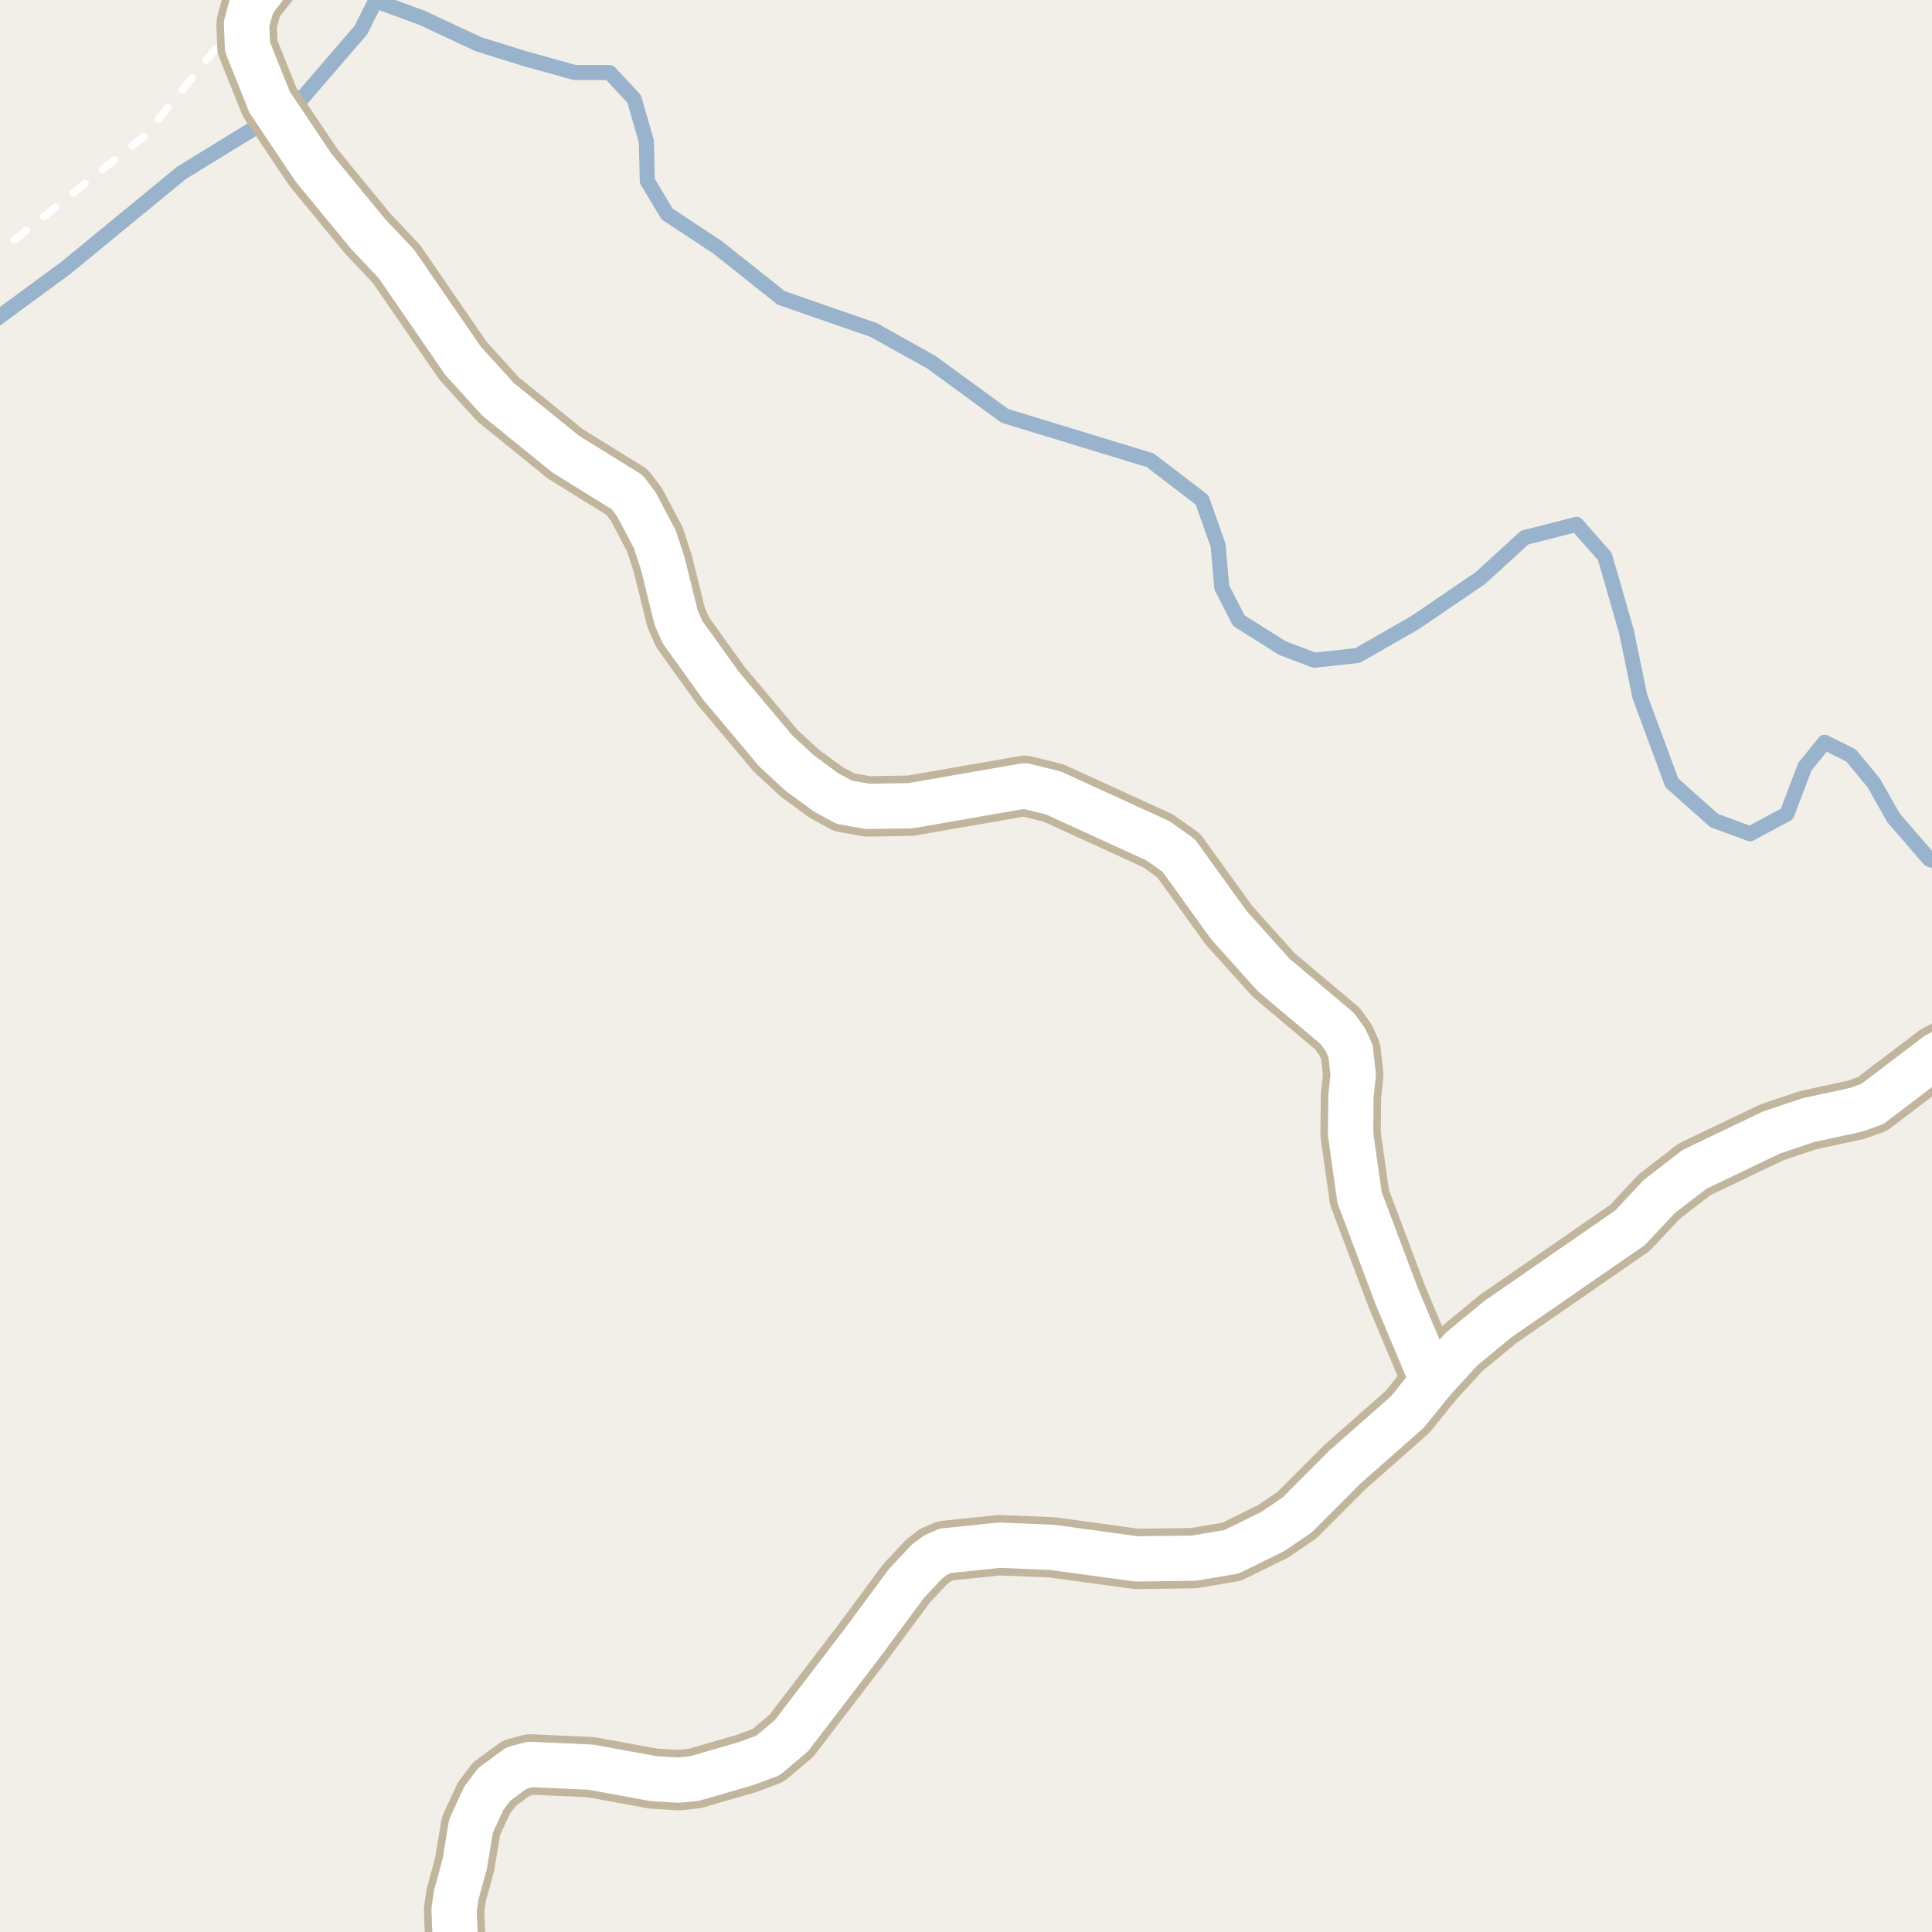 <?xml version="1.0" encoding="UTF-8"?>
<svg xmlns="http://www.w3.org/2000/svg" xmlns:xlink="http://www.w3.org/1999/xlink" width="256pt" height="256pt" viewBox="0 0 256 256" version="1.1">
<g id="surface2">
<rect x="0" y="0" width="256" height="256" style="fill:rgb(94.902%,93.725%,91.373%);fill-opacity:1;stroke:none;"/>
<path style="fill:none;stroke-width:2;stroke-linecap:round;stroke-linejoin:round;stroke:rgb(60%,70.196%,80%);stroke-opacity:1;stroke-miterlimit:10;" d="M 51.324 -3 L 49.77 0.102 L 47.828 3.973 L 39.902 13.176 L 24.047 22.906 L 8.746 35.48 L -1.523 43.027 L -3 45.035 "/>
<path style="fill:none;stroke-width:2;stroke-linecap:round;stroke-linejoin:round;stroke:rgb(60%,70.196%,80%);stroke-opacity:1;stroke-miterlimit:10;" d="M 258 114.695 L 255.648 113.859 L 250.898 108.359 L 248.273 103.73 L 245.273 100.105 L 241.773 98.359 L 239.148 101.605 L 236.773 107.855 L 231.898 110.48 L 227.148 108.73 L 221.523 103.73 L 217.273 92.234 L 215.523 83.73 L 212.648 73.734 L 208.898 69.48 L 202.023 71.234 L 196.148 76.605 L 187.523 82.48 L 179.898 86.855 L 174.148 87.48 L 169.898 85.859 L 164.148 82.23 L 161.898 77.859 L 161.398 72.23 L 159.273 66.234 L 152.398 60.984 L 133.148 55.105 L 123.398 47.984 L 115.773 43.73 L 103.523 39.48 L 95.023 32.73 L 88.398 28.359 L 85.773 23.984 L 85.648 18.734 L 84.023 13.105 L 80.773 9.609 L 76.152 9.609 L 69.398 7.73 L 63.398 5.855 L 55.898 2.355 L 49.77 0.102 "/>
<path style="fill:none;stroke-width:1;stroke-linecap:round;stroke-linejoin:round;stroke:rgb(100%,100%,100%);stroke-opacity:1;stroke-dasharray:2,3;stroke-miterlimit:10;" d="M -2 34.945 L 19.266 17.918 L 35.461 -2 "/>
<path style="fill:none;stroke-width:8;stroke-linecap:round;stroke-linejoin:round;stroke:rgb(75.686%,70.98%,61.569%);stroke-opacity:1;stroke-miterlimit:10;" d="M 189.797 182.988 L 193.688 178.742 L 198.531 174.754 L 215.984 162.691 L 219.832 158.574 L 224.539 154.941 L 234.766 150.047 L 239.613 148.422 L 245.906 147.062 L 248.098 146.285 L 256.625 139.797 L 260.844 137.625 L 264 135.957 "/>
<path style="fill:none;stroke-width:8;stroke-linecap:round;stroke-linejoin:round;stroke:rgb(75.686%,70.98%,61.569%);stroke-opacity:1;stroke-miterlimit:10;" d="M 41.051 -9 L 39.012 -6.77 L 33.883 -0.223 L 33.301 0.848 L 32.672 3.152 L 32.789 6.199 L 35.723 13.527 L 41.551 22.219 L 48.75 30.977 L 52.523 34.965 L 61.355 47.805 L 66.016 52.93 L 74.941 60.16 L 83.098 65.219 L 84.309 66.809 L 86.777 71.477 L 87.805 74.621 L 89.598 81.852 L 90.461 83.797 L 95.516 90.836 L 102.785 99.492 L 105.98 102.445 L 109.473 105.004 L 111.852 106.301 L 114.996 106.855 L 120.684 106.758 L 135.758 104.129 L 139.578 105.07 L 153.469 111.426 L 156.195 113.371 L 162.859 122.613 L 168.777 129.195 L 177.211 136.297 L 178.285 137.789 L 178.961 139.281 L 179.309 142.426 L 179.008 145.246 L 178.961 150.305 L 180.148 158.672 L 185.09 171.801 L 189.797 182.988 "/>
<path style="fill:none;stroke-width:8;stroke-linecap:round;stroke-linejoin:round;stroke:rgb(75.686%,70.98%,61.569%);stroke-opacity:1;stroke-miterlimit:10;" d="M 61.648 264 L 61.379 260.773 L 60.309 256.656 L 60.168 253.027 L 60.469 251.047 L 61.59 246.93 L 62.406 241.969 L 64.105 238.273 L 65.504 236.426 L 68.418 234.285 L 70.258 233.797 L 78.273 234.156 L 86.613 235.68 L 89.949 235.875 L 92.09 235.648 L 98.918 233.668 L 101.785 232.598 L 104.883 229.973 L 114.066 217.977 L 120.121 209.805 L 122.824 206.918 L 123.992 206.043 L 125.25 205.492 L 132.426 204.746 L 139.465 205.039 L 150.578 206.562 L 158.176 206.465 L 163.184 205.621 L 168.66 202.93 L 171.852 200.758 L 178.168 194.434 L 186.508 187.074 L 189.797 182.988 "/>
<path style="fill:none;stroke-width:6;stroke-linecap:round;stroke-linejoin:round;stroke:rgb(100%,100%,100%);stroke-opacity:1;stroke-miterlimit:10;" d="M 189.797 182.988 L 193.688 178.742 L 198.531 174.754 L 215.984 162.691 L 219.832 158.574 L 224.539 154.941 L 234.766 150.047 L 239.613 148.422 L 245.906 147.062 L 248.098 146.285 L 256.625 139.797 L 260.844 137.625 L 264 135.957 "/>
<path style="fill:none;stroke-width:6;stroke-linecap:round;stroke-linejoin:round;stroke:rgb(100%,100%,100%);stroke-opacity:1;stroke-miterlimit:10;" d="M 41.051 -9 L 39.012 -6.77 L 33.883 -0.223 L 33.301 0.848 L 32.672 3.152 L 32.789 6.199 L 35.723 13.527 L 41.551 22.219 L 48.75 30.977 L 52.523 34.965 L 61.355 47.805 L 66.016 52.93 L 74.941 60.16 L 83.098 65.219 L 84.309 66.809 L 86.777 71.477 L 87.805 74.621 L 89.598 81.852 L 90.461 83.797 L 95.516 90.836 L 102.785 99.492 L 105.98 102.445 L 109.473 105.004 L 111.852 106.301 L 114.996 106.855 L 120.684 106.758 L 135.758 104.129 L 139.578 105.07 L 153.469 111.426 L 156.195 113.371 L 162.859 122.613 L 168.777 129.195 L 177.211 136.297 L 178.285 137.789 L 178.961 139.281 L 179.309 142.426 L 179.008 145.246 L 178.961 150.305 L 180.148 158.672 L 185.09 171.801 L 189.797 182.988 "/>
<path style="fill:none;stroke-width:6;stroke-linecap:round;stroke-linejoin:round;stroke:rgb(100%,100%,100%);stroke-opacity:1;stroke-miterlimit:10;" d="M 61.648 264 L 61.379 260.773 L 60.309 256.656 L 60.168 253.027 L 60.469 251.047 L 61.59 246.93 L 62.406 241.969 L 64.105 238.273 L 65.504 236.426 L 68.418 234.285 L 70.258 233.797 L 78.273 234.156 L 86.613 235.68 L 89.949 235.875 L 92.09 235.648 L 98.918 233.668 L 101.785 232.598 L 104.883 229.973 L 114.066 217.977 L 120.121 209.805 L 122.824 206.918 L 123.992 206.043 L 125.25 205.492 L 132.426 204.746 L 139.465 205.039 L 150.578 206.562 L 158.176 206.465 L 163.184 205.621 L 168.66 202.93 L 171.852 200.758 L 178.168 194.434 L 186.508 187.074 L 189.797 182.988 "/>
</g>
</svg>

